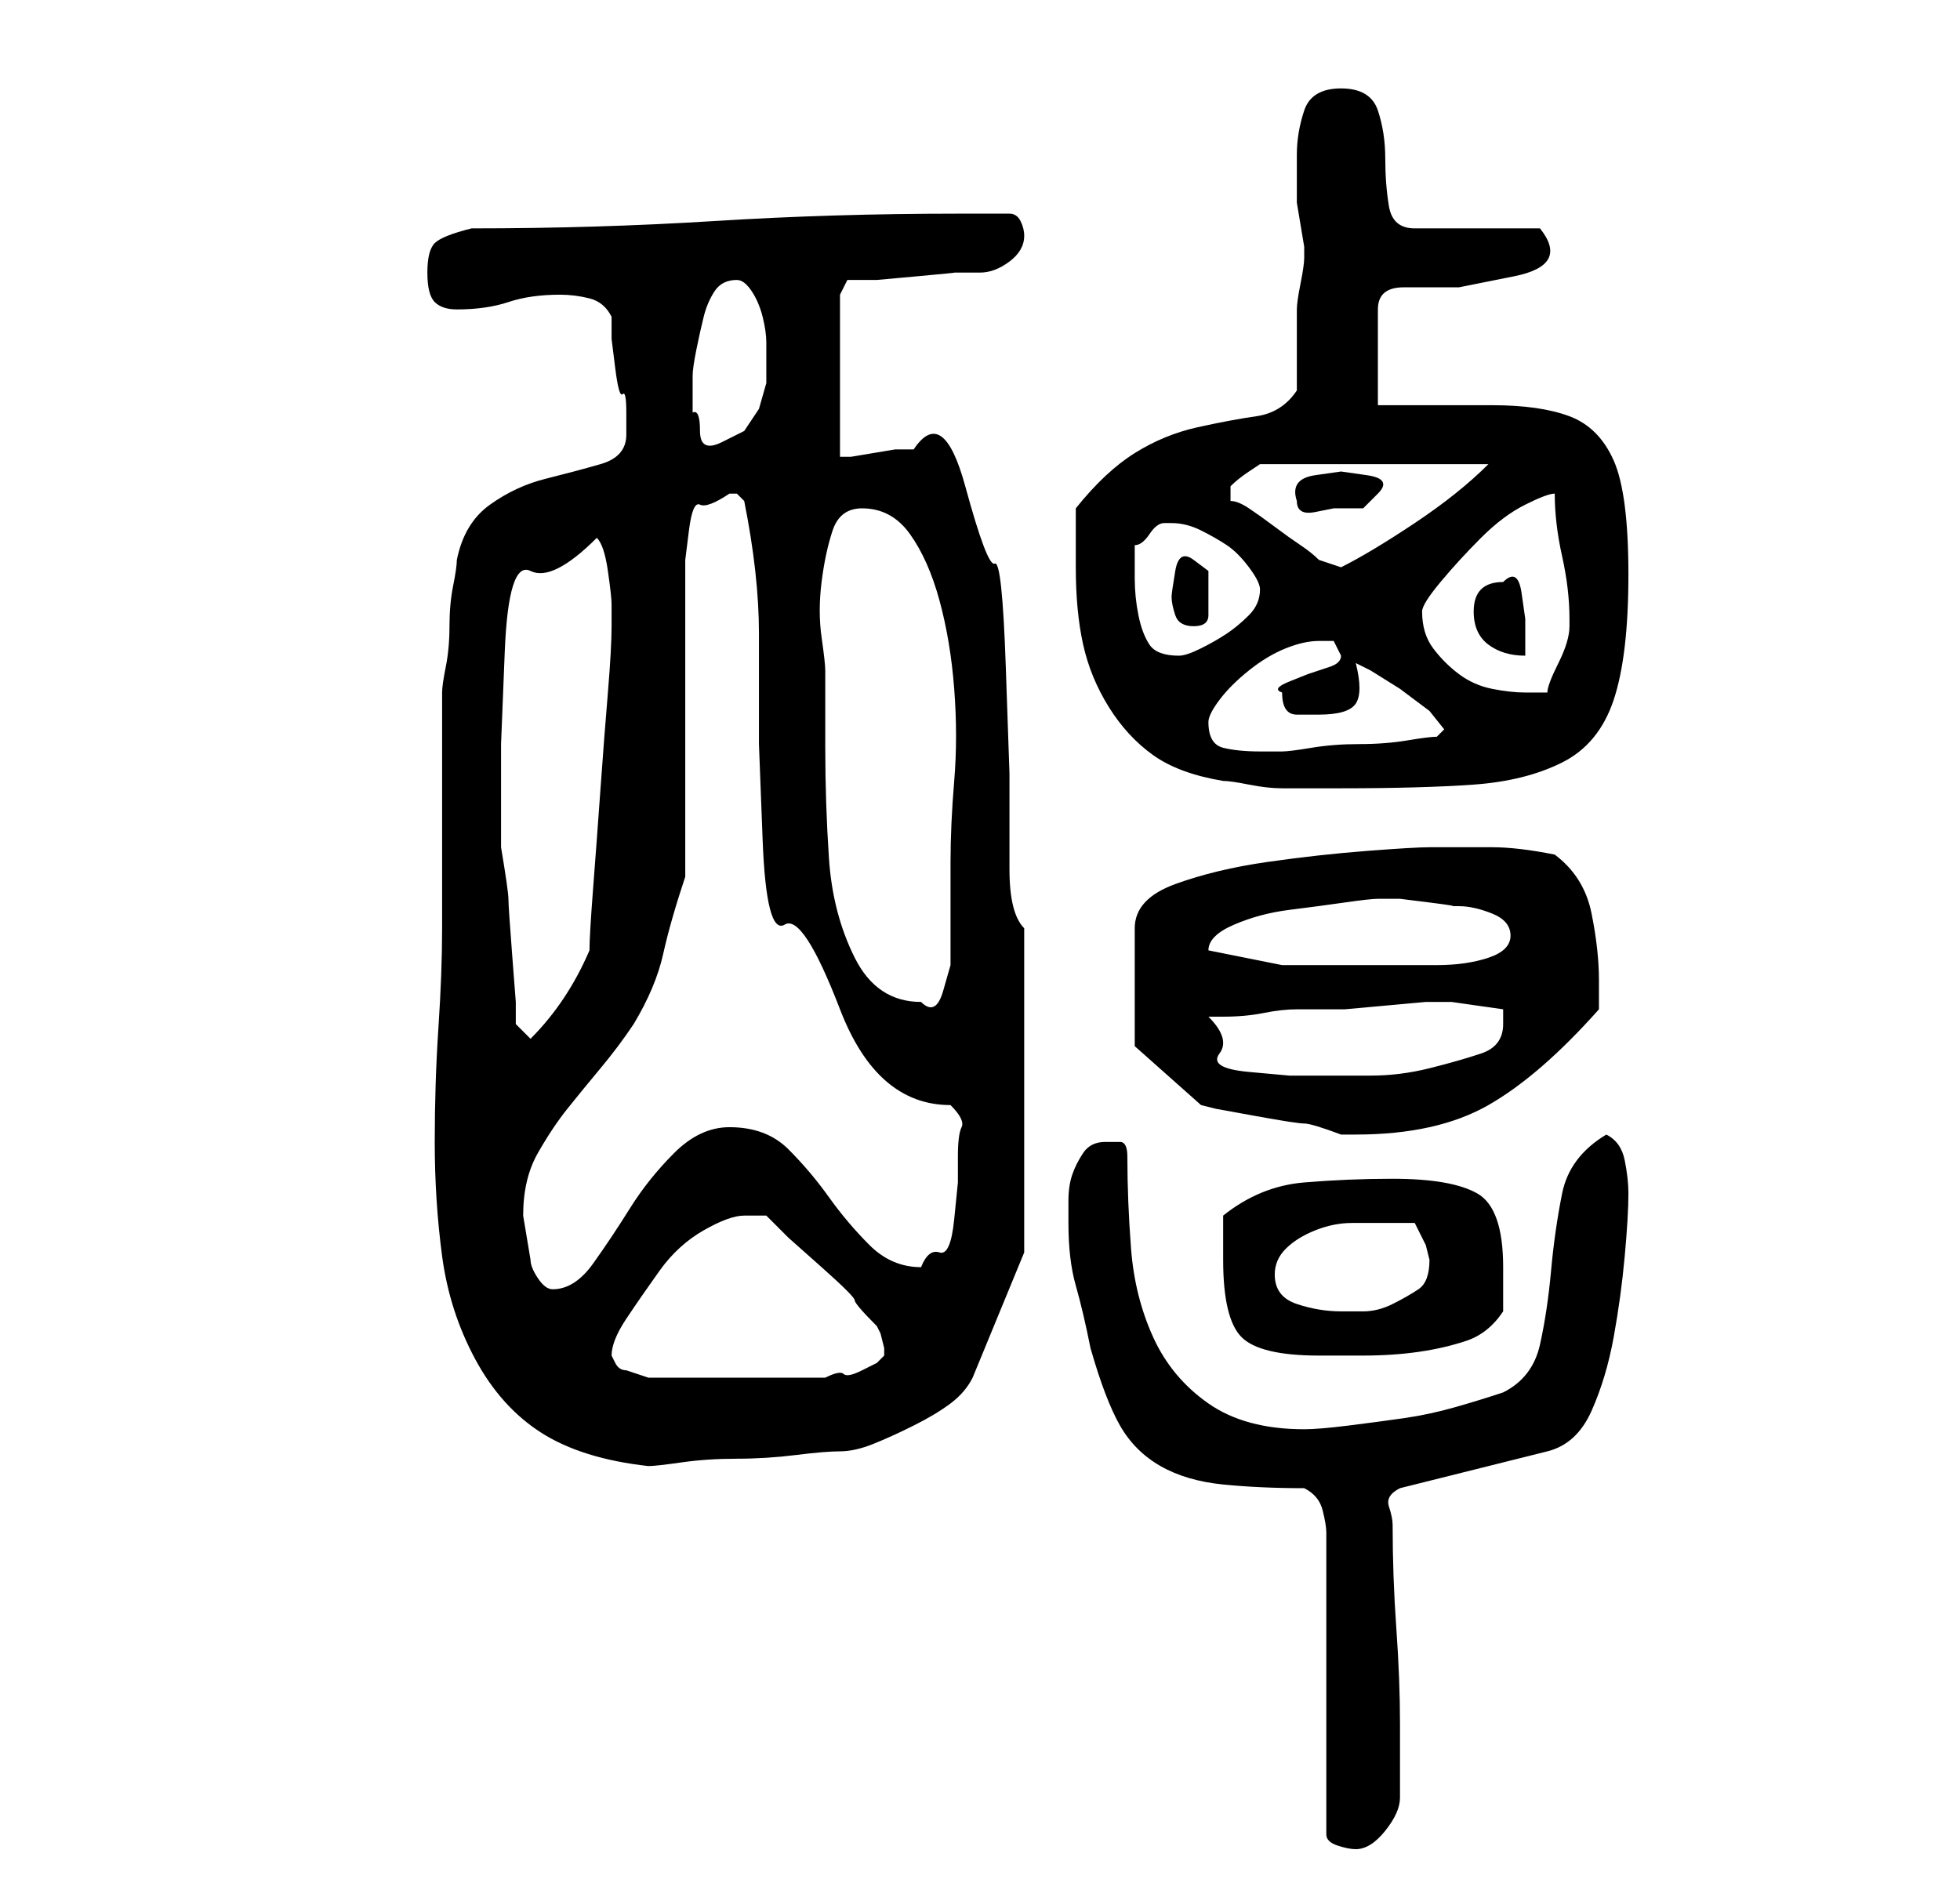 <?xml version="1.0" standalone="no"?>
<!DOCTYPE svg PUBLIC "-//W3C//DTD SVG 1.1//EN" "http://www.w3.org/Graphics/SVG/1.1/DTD/svg11.dtd" >
<svg xmlns="http://www.w3.org/2000/svg" xmlns:xlink="http://www.w3.org/1999/xlink" version="1.1" viewBox="-10 0 266 256">
   <path fill="currentColor"
d="M167 202q2 1 2.5 3t0.5 3v41q0 1 1.5 1.5t2.5 0.5q2 0 4 -2.5t2 -4.5v-10q0 -6 -0.5 -13t-0.5 -14q0 -1 -0.5 -2.5t1.5 -2.5l20 -5q4 -1 6 -5.5t3 -10t1.5 -11t0.5 -8.5q0 -2 -0.5 -4.5t-2.5 -3.5q-5 3 -6 8t-1.5 10.5t-1.5 10t-5 6.5q-3 1 -6.5 2t-7 1.5t-7.5 1t-6 0.5
q-8 0 -13 -3.5t-7.5 -9t-3 -12t-0.5 -12.5q0 -2 -1 -2h-2q-2 0 -3 1.5t-1.5 3t-0.5 3.5v3q0 5 1 8.5t2 8.5q2 7 4 10.5t5.5 5.5t8.5 2.5t11 0.5zM50 126q0 6 -0.5 13.5t-0.5 15.5t1 15.5t4.5 14t9 10t14.5 4.5q1 0 4.5 -0.5t7.5 -0.5t8 -0.5t6 -0.5t4.5 -1t5.5 -2.5t5 -3
t3 -3.5l7 -17v-44q-2 -2 -2 -8v-13t-0.5 -14.5t-1.5 -14t-4 -10.5t-7 -5h-2.5t-3 0.5t-3 0.5h-1.5v-22l1 -2h4t5.5 -0.5t5 -0.5h3.5q2 0 4 -1.5t2 -3.5q0 -1 -0.5 -2t-1.5 -1h-3.5h-3.5q-17 0 -33 1t-33 1q-4 1 -5 2t-1 4t1 4t3 1q4 0 7 -1t7 -1q2 0 4 0.5t3 2.5v3t0.5 4
t1 3.5t0.5 2.5v3q0 3 -3.5 4t-7.5 2t-7.5 3.5t-4.5 7.5q0 1 -0.5 3.5t-0.5 5.5t-0.5 5.5t-0.5 3.5v4v9v10.5v8.5zM73 184q0 -2 2 -5t4.5 -6.5t6 -5.5t5.5 -2h1.5h1.5l3 3t4.5 4t4.5 4.5t3 3.5l0.5 1t0.5 2v1v0l-1 1t-2 1t-2.5 0.5t-2.5 0.5h-24l-1.5 -0.5l-1.5 -0.5
q-1 0 -1.5 -1zM156 171q0 8 2.5 10.5t10.5 2.5h6q4 0 7.5 -0.5t6.5 -1.5t5 -4v-6q0 -8 -3.5 -10t-11.5 -2q-6 0 -12 0.5t-11 4.5v3v3zM163 173q0 -2 1.5 -3.5t4 -2.5t5 -1h4.5h2h2l1.5 3t0.5 2q0 3 -1.5 4t-3.5 2t-4 1h-3q-3 0 -6 -1t-3 -4zM62 171l-0.5 -3l-0.5 -3
q0 -5 2 -8.5t4 -6t4.5 -5.5t4.5 -6q3 -5 4 -9.5t3 -10.5v-38v-5t0.5 -4t1.5 -3.5t4 -1.5h1t1 1q2 10 2 18v15t0.5 13t3 11.5t7.5 11.5t15 13q2 2 1.5 3t-0.5 4v3.5t-0.5 5t-2 4.5t-2.5 2q-4 0 -7 -3t-5.5 -6.5t-5.5 -6.5t-8 -3q-4 0 -7.5 3.5t-6 7.5t-5 7.5t-5.5 3.5
q-1 0 -2 -1.5t-1 -2.5zM144 142l9 8l2 0.5t5.5 1t6.5 1t5 1.5h2q11 0 18 -4t15 -13v-4q0 -4 -1 -9t-5 -8q-5 -1 -8.5 -1h-8.5q-2 0 -8.5 0.5t-13.5 1.5t-12.5 3t-5.5 6v16zM154 138h2q3 0 5.5 -0.5t4.5 -0.5h3h3.5t5.5 -0.5t5.5 -0.5h3.5t3.5 0.5t3.5 0.5v2q0 3 -3 4t-7 2
t-8 1h-6h-5t-5.5 -0.5t-4 -2.5t-1.5 -5zM58 110v-9t0.5 -12.5t3.5 -11t9 -4.5v0q1 1 1.5 4.5t0.5 4.5v2v1q0 3 -0.5 9t-1 13t-1 13.5t-0.5 8.5q-3 7 -8 12l-2 -2v-3t-0.5 -6.5t-0.5 -7.5t-1 -7v-5zM102 91q0 -1 -0.5 -4.5t0 -7.5t1.5 -7t4 -3q4 0 6.5 3.5t4 9t2 12t0 12.5
t-0.5 11v7v3.5v3.5t-1 3.5t-3 1.5q-6 0 -9 -6t-3.5 -13.5t-0.5 -15v-10.5zM154 129v0v0q0 -2 3.5 -3.5t7.5 -2t7.5 -1t4.5 -0.5h3t4 0.5t3 0.5h1q2 0 4.5 1t2.5 3t-3 3t-7 1h-7h-4h-10t-10 -2zM136 77q0 6 1 10.5t3.5 8.5t6 6.5t9.5 3.5q1 0 3.5 0.5t4.5 0.5h5h3
q11 0 18 -0.5t12 -3t7 -8.5t2 -17t-2 -15.5t-6 -6t-10.5 -1.5h-15.5v-13q0 -3 3.5 -3h7.5t7.5 -1.5t3.5 -6.5h-17q-3 0 -3.5 -3t-0.5 -6.5t-1 -6.5t-5 -3t-5 3t-1 6v2.5v2.5v1.5t0.5 3t0.5 3v1.5q0 1 -0.5 3.5t-0.5 3.5v2.5v2.5v4v2q-2 3 -5.5 3.5t-8 1.5t-8.5 3.5t-8 7.5v8
zM154 98q0 -1 1.5 -3t4 -4t5 -3t4.5 -1h2t1 2q0 1 -1.5 1.5l-3 1t-2.5 1t-1 1.5q0 3 2 3h3q4 0 5 -1.5t0 -5.5l2 1t4 2.5l4 3t2 2.5l-1 1q-1 0 -4 0.5t-6.5 0.5t-6.5 0.5t-4 0.5h-3q-3 0 -5 -0.5t-2 -3.5zM183 83q0 -1 2.5 -4t5.5 -6t6 -4.5t4 -1.5q0 4 1 8.5t1 8.5v1
q0 2 -1.5 5t-1.5 4h-1h-2q-2 0 -4.5 -0.5t-4.5 -2t-3.5 -3.5t-1.5 -5zM144 75v-1q1 0 2 -1.5t2 -1.5h1q2 0 4 1t3.5 2t3 3t1.5 3q0 2 -1.5 3.5t-3 2.5t-3.5 2t-3 1q-3 0 -4 -1.5t-1.5 -4t-0.5 -5v-3.5zM190 83q0 3 2 4.5t5 1.5v-2v-3t-0.5 -3.5t-2.5 -1.5q-4 0 -4 4zM149 81
q0 1 0.5 2.5t2.5 1.5t2 -1.5v-2.5v-3.5t-2 -1.5t-2.5 1.5t-0.5 3.5zM157 68v-1v-1q1 -1 2.5 -2l1.5 -1h31q-2 2 -4.5 4t-5.5 4t-5.5 3.5t-4.5 2.5l-1.5 -0.5l-1.5 -0.5q-1 -1 -2.5 -2t-3.5 -2.5t-3.5 -2.5t-2.5 -1zM166 68q0 2 2.5 1.5l2.5 -0.5h4t2 -2t-1.5 -2.5t-3.5 -0.5
t-3.5 0.5t-2.5 3.5zM84 51q0 -1 0.5 -3.5t1 -4.5t1.5 -3.5t3 -1.5q1 0 2 1.5t1.5 3.5t0.5 3.5v1.5v4t-1 3.5l-2 3t-3 1.5t-3 -1.5t-1 -2.5v-2.5v-2.5z" />
</svg>
